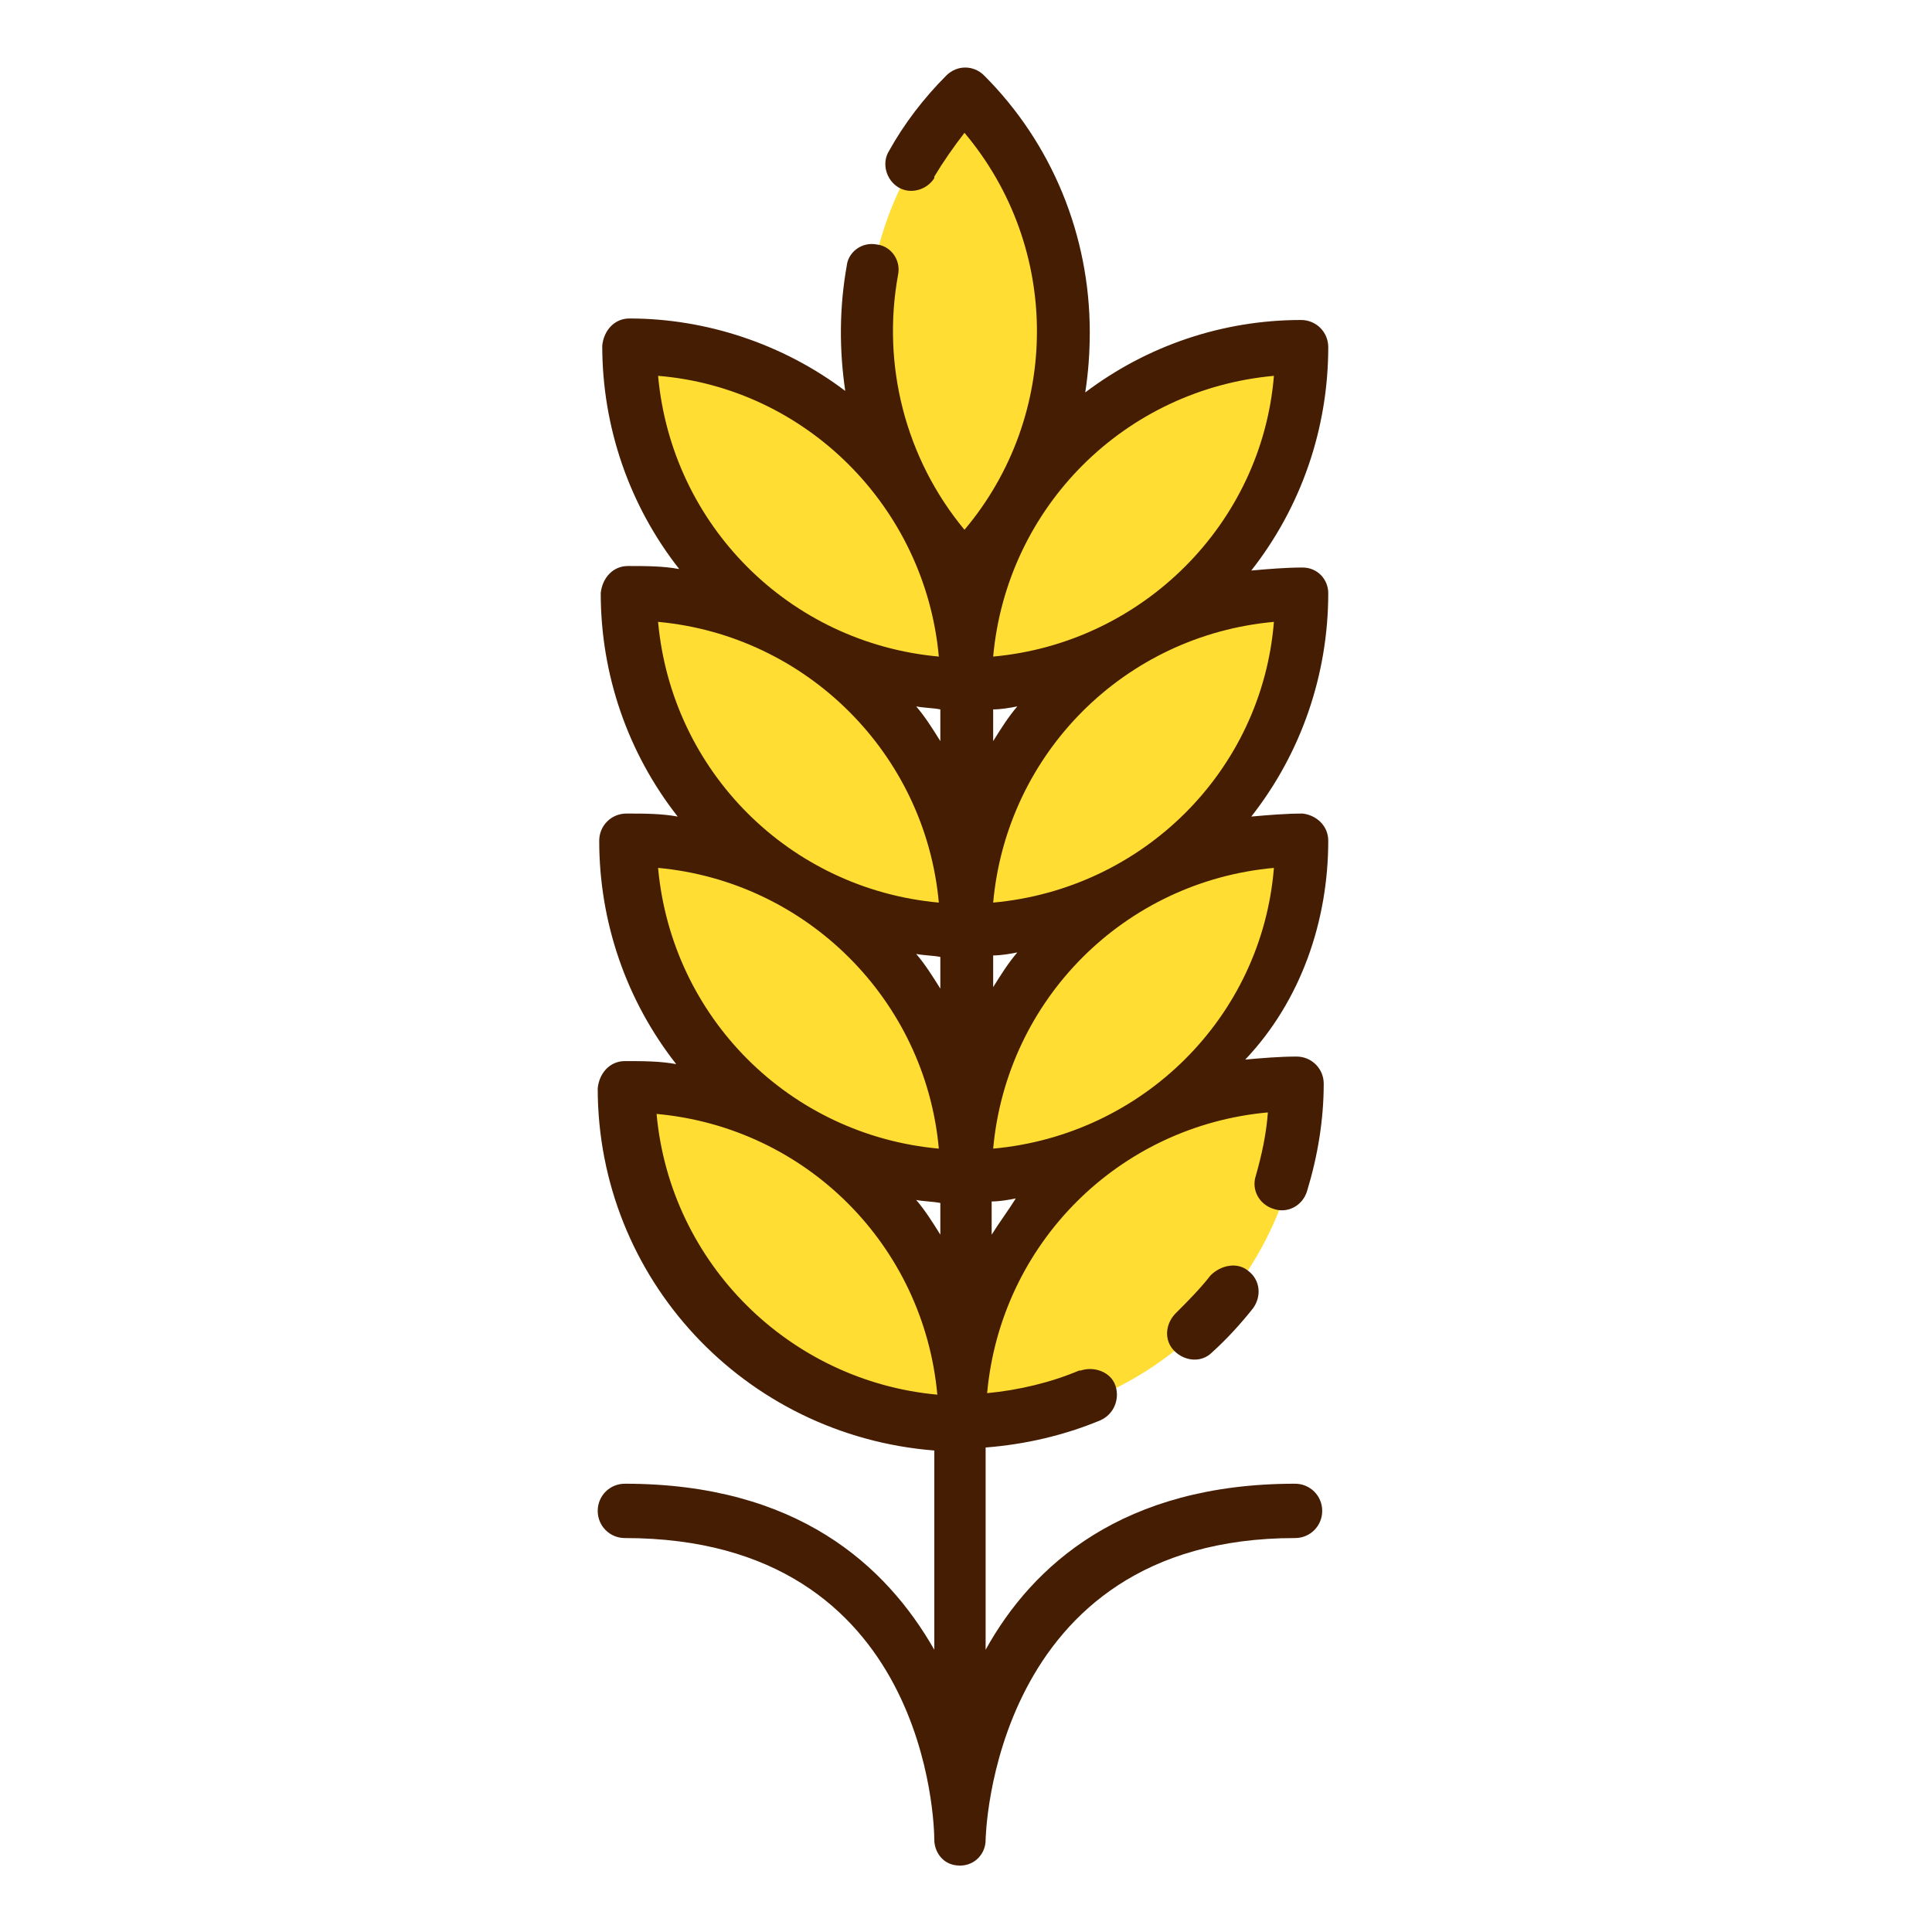<?xml version="1.0" encoding="utf-8"?>
<!-- Generator: Adobe Illustrator 23.0.6, SVG Export Plug-In . SVG Version: 6.00 Build 0)  -->
<svg version="1.1" id="Layer_1" xmlns="http://www.w3.org/2000/svg" xmlns:xlink="http://www.w3.org/1999/xlink" x="0px" y="0px"
	 width="128px" height="128px" viewBox="0 0 128 128" style="enable-background:new 0 0 128 128;" xml:space="preserve">
<style type="text/css">
	.st0{fill:#FFDD33;}
	.st1{fill:#441D03;}
</style>
<title>WHEAT</title>
<g>
	<path class="st0" d="M64,37.8c8.7-8.7,8.7-22.8,0-31.5c0,0,0,0,0,0C55.3,15,55.3,29.1,64,37.8C64,37.8,64,37.8,64,37.8z"/>
	<path class="st0" d="M64,45.3C64,33,54,23,41.7,23l0,0C41.7,35.3,51.7,45.3,64,45.3L64,45.3z"/>
	<path class="st0" d="M64,45.3C64,33,74,23,86.3,23c0,0,0,0,0,0C86.3,35.3,76.3,45.3,64,45.3C64,45.3,64,45.3,64,45.3z"/>
	<path class="st0" d="M64,61.6c0-12.3-10-22.3-22.3-22.3l0,0C41.7,51.6,51.7,61.6,64,61.6L64,61.6z"/>
	<path class="st0" d="M64,61.6c0-12.3,10-22.3,22.3-22.3c0,0,0,0,0,0C86.3,51.6,76.3,61.6,64,61.6C64,61.6,64,61.6,64,61.6z"/>
	<path class="st0" d="M64,77.9c0-12.3-10-22.3-22.3-22.3l0,0C41.7,68,51.7,77.9,64,77.9L64,77.9z"/>
	<path class="st0" d="M64,77.9c0-12.3,10-22.3,22.3-22.3c0,0,0,0,0,0C86.3,68,76.3,77.9,64,77.9C64,77.9,64,77.9,64,77.9z"/>
	<path class="st0" d="M64,94.3C64,82,54,72,41.7,72C41.7,84.3,51.7,94.3,64,94.3z"/>
	<path class="st0" d="M64,94.3C64,82,74,72,86.3,72l0,0C86.3,84.3,76.3,94.3,64,94.3L64,94.3z"/>
	<path class="st1" d="M86.3,37.6c-1.1,0-2.3,0.1-3.4,0.2C86.2,33.6,88,28.4,88,23c0-1-0.8-1.8-1.8-1.8C81,21.2,76,22.9,71.9,26
		c0.2-1.3,0.3-2.6,0.3-4c0-6.4-2.5-12.5-7-17c-0.7-0.7-1.8-0.7-2.5,0c-1.5,1.5-2.8,3.2-3.8,5c-0.5,0.8-0.2,1.9,0.6,2.4
		s1.9,0.2,2.4-0.6c0,0,0,0,0-0.1c0.6-1,1.3-2,2-2.9c6.4,7.6,6.4,18.7,0,26.3c-3.9-4.7-5.5-10.9-4.4-16.9c0.2-1-0.5-1.9-1.4-2
		c-1-0.2-1.9,0.5-2,1.4l0,0c-0.5,2.8-0.5,5.6-0.1,8.3c-4.1-3.1-9.2-4.8-14.3-4.8c-1,0-1.7,0.8-1.8,1.8c0,5.4,1.8,10.6,5.1,14.8
		c-1.1-0.2-2.2-0.2-3.4-0.2c-1,0-1.7,0.8-1.8,1.8c0,5.4,1.8,10.6,5.1,14.8c-1.1-0.2-2.2-0.2-3.4-0.2c-1,0-1.8,0.8-1.8,1.8
		c0,5.4,1.8,10.6,5.1,14.8c-1.1-0.2-2.2-0.2-3.4-0.2c-1,0-1.7,0.8-1.8,1.8c0,12.6,9.7,23,22.3,24v13.2c-3.2-5.6-9.1-11-20.5-11
		c-1,0-1.8,0.8-1.8,1.8s0.8,1.8,1.8,1.8c20.2,0,20.5,19.2,20.5,20c0,0.7,0.5,1.7,1.7,1.7c1,0,1.7-0.8,1.7-1.7c0,0,0.3-20,20.5-20
		c1,0,1.8-0.8,1.8-1.8s-0.8-1.8-1.8-1.8c-11.4,0-17.4,5.4-20.5,11V95.9c2.6-0.2,5.2-0.8,7.6-1.8c0.9-0.4,1.3-1.4,1-2.3
		s-1.4-1.3-2.3-1c0,0,0,0-0.1,0c-1.9,0.8-4,1.3-6.1,1.5c0.9-9.9,8.7-17.7,18.6-18.6c-0.1,1.4-0.4,2.8-0.8,4.2
		c-0.3,0.9,0.2,1.9,1.2,2.2c0.9,0.3,1.9-0.2,2.2-1.2c0.7-2.3,1.1-4.7,1.1-7.1c0-1-0.8-1.8-1.8-1.8c-1.1,0-2.3,0.1-3.4,0.2
		C86.2,66.3,88,61,88,55.7c0-1-0.8-1.7-1.7-1.8l0,0c-1.1,0-2.3,0.1-3.4,0.2c3.3-4.2,5.1-9.4,5.1-14.8C88,38.4,87.3,37.6,86.3,37.6z
		 M62.3,49.1c-0.5-0.8-1-1.6-1.6-2.3c0.5,0.1,1.1,0.1,1.6,0.2V49.1z M62.3,65.5c-0.5-0.8-1-1.6-1.6-2.3c0.5,0.1,1.1,0.1,1.6,0.2
		V65.5z M62.3,81.8c-0.5-0.8-1-1.6-1.6-2.3c0.5,0.1,1.1,0.1,1.6,0.2V81.8z M65.8,63.3c0.5,0,1.1-0.1,1.6-0.2
		c-0.6,0.7-1.1,1.5-1.6,2.3V63.3z M65.8,47c0.5,0,1.1-0.1,1.6-0.2c-0.6,0.7-1.1,1.5-1.6,2.3V47z M65.8,43.5
		c0.9-9.9,8.7-17.7,18.6-18.6C83.6,34.7,75.7,42.6,65.8,43.5L65.8,43.5z M62.2,43.5c-9.9-0.9-17.7-8.7-18.6-18.6
		C53.4,25.7,61.3,33.6,62.2,43.5L62.2,43.5z M62.2,59.8c-9.9-0.9-17.7-8.7-18.6-18.6C53.4,42.1,61.3,49.9,62.2,59.8L62.2,59.8z
		 M62.2,76.1c-9.9-0.9-17.7-8.7-18.6-18.6C53.4,58.4,61.3,66.2,62.2,76.1L62.2,76.1z M43.5,73.8c9.9,0.9,17.7,8.7,18.6,18.6
		C52.3,91.5,44.4,83.7,43.5,73.8L43.5,73.8z M65.7,81.8v-2.2c0.5,0,1.1-0.1,1.6-0.2C66.8,80.2,66.2,81,65.7,81.8L65.7,81.8z
		 M65.8,76.1c0.9-9.9,8.7-17.7,18.6-18.6C83.6,67.4,75.7,75.2,65.8,76.1L65.8,76.1z M65.8,59.8c0.9-9.9,8.7-17.7,18.6-18.6
		C83.6,51.1,75.7,58.9,65.8,59.8L65.8,59.8z M82.7,84.2c0.8,0.6,0.9,1.7,0.3,2.5c-0.8,1-1.7,2-2.7,2.9c-0.7,0.7-1.8,0.6-2.5-0.1
		s-0.6-1.8,0.1-2.5c0.8-0.8,1.6-1.6,2.3-2.5C80.9,83.8,82,83.6,82.7,84.2L82.7,84.2z"/>
</g>
</svg>
